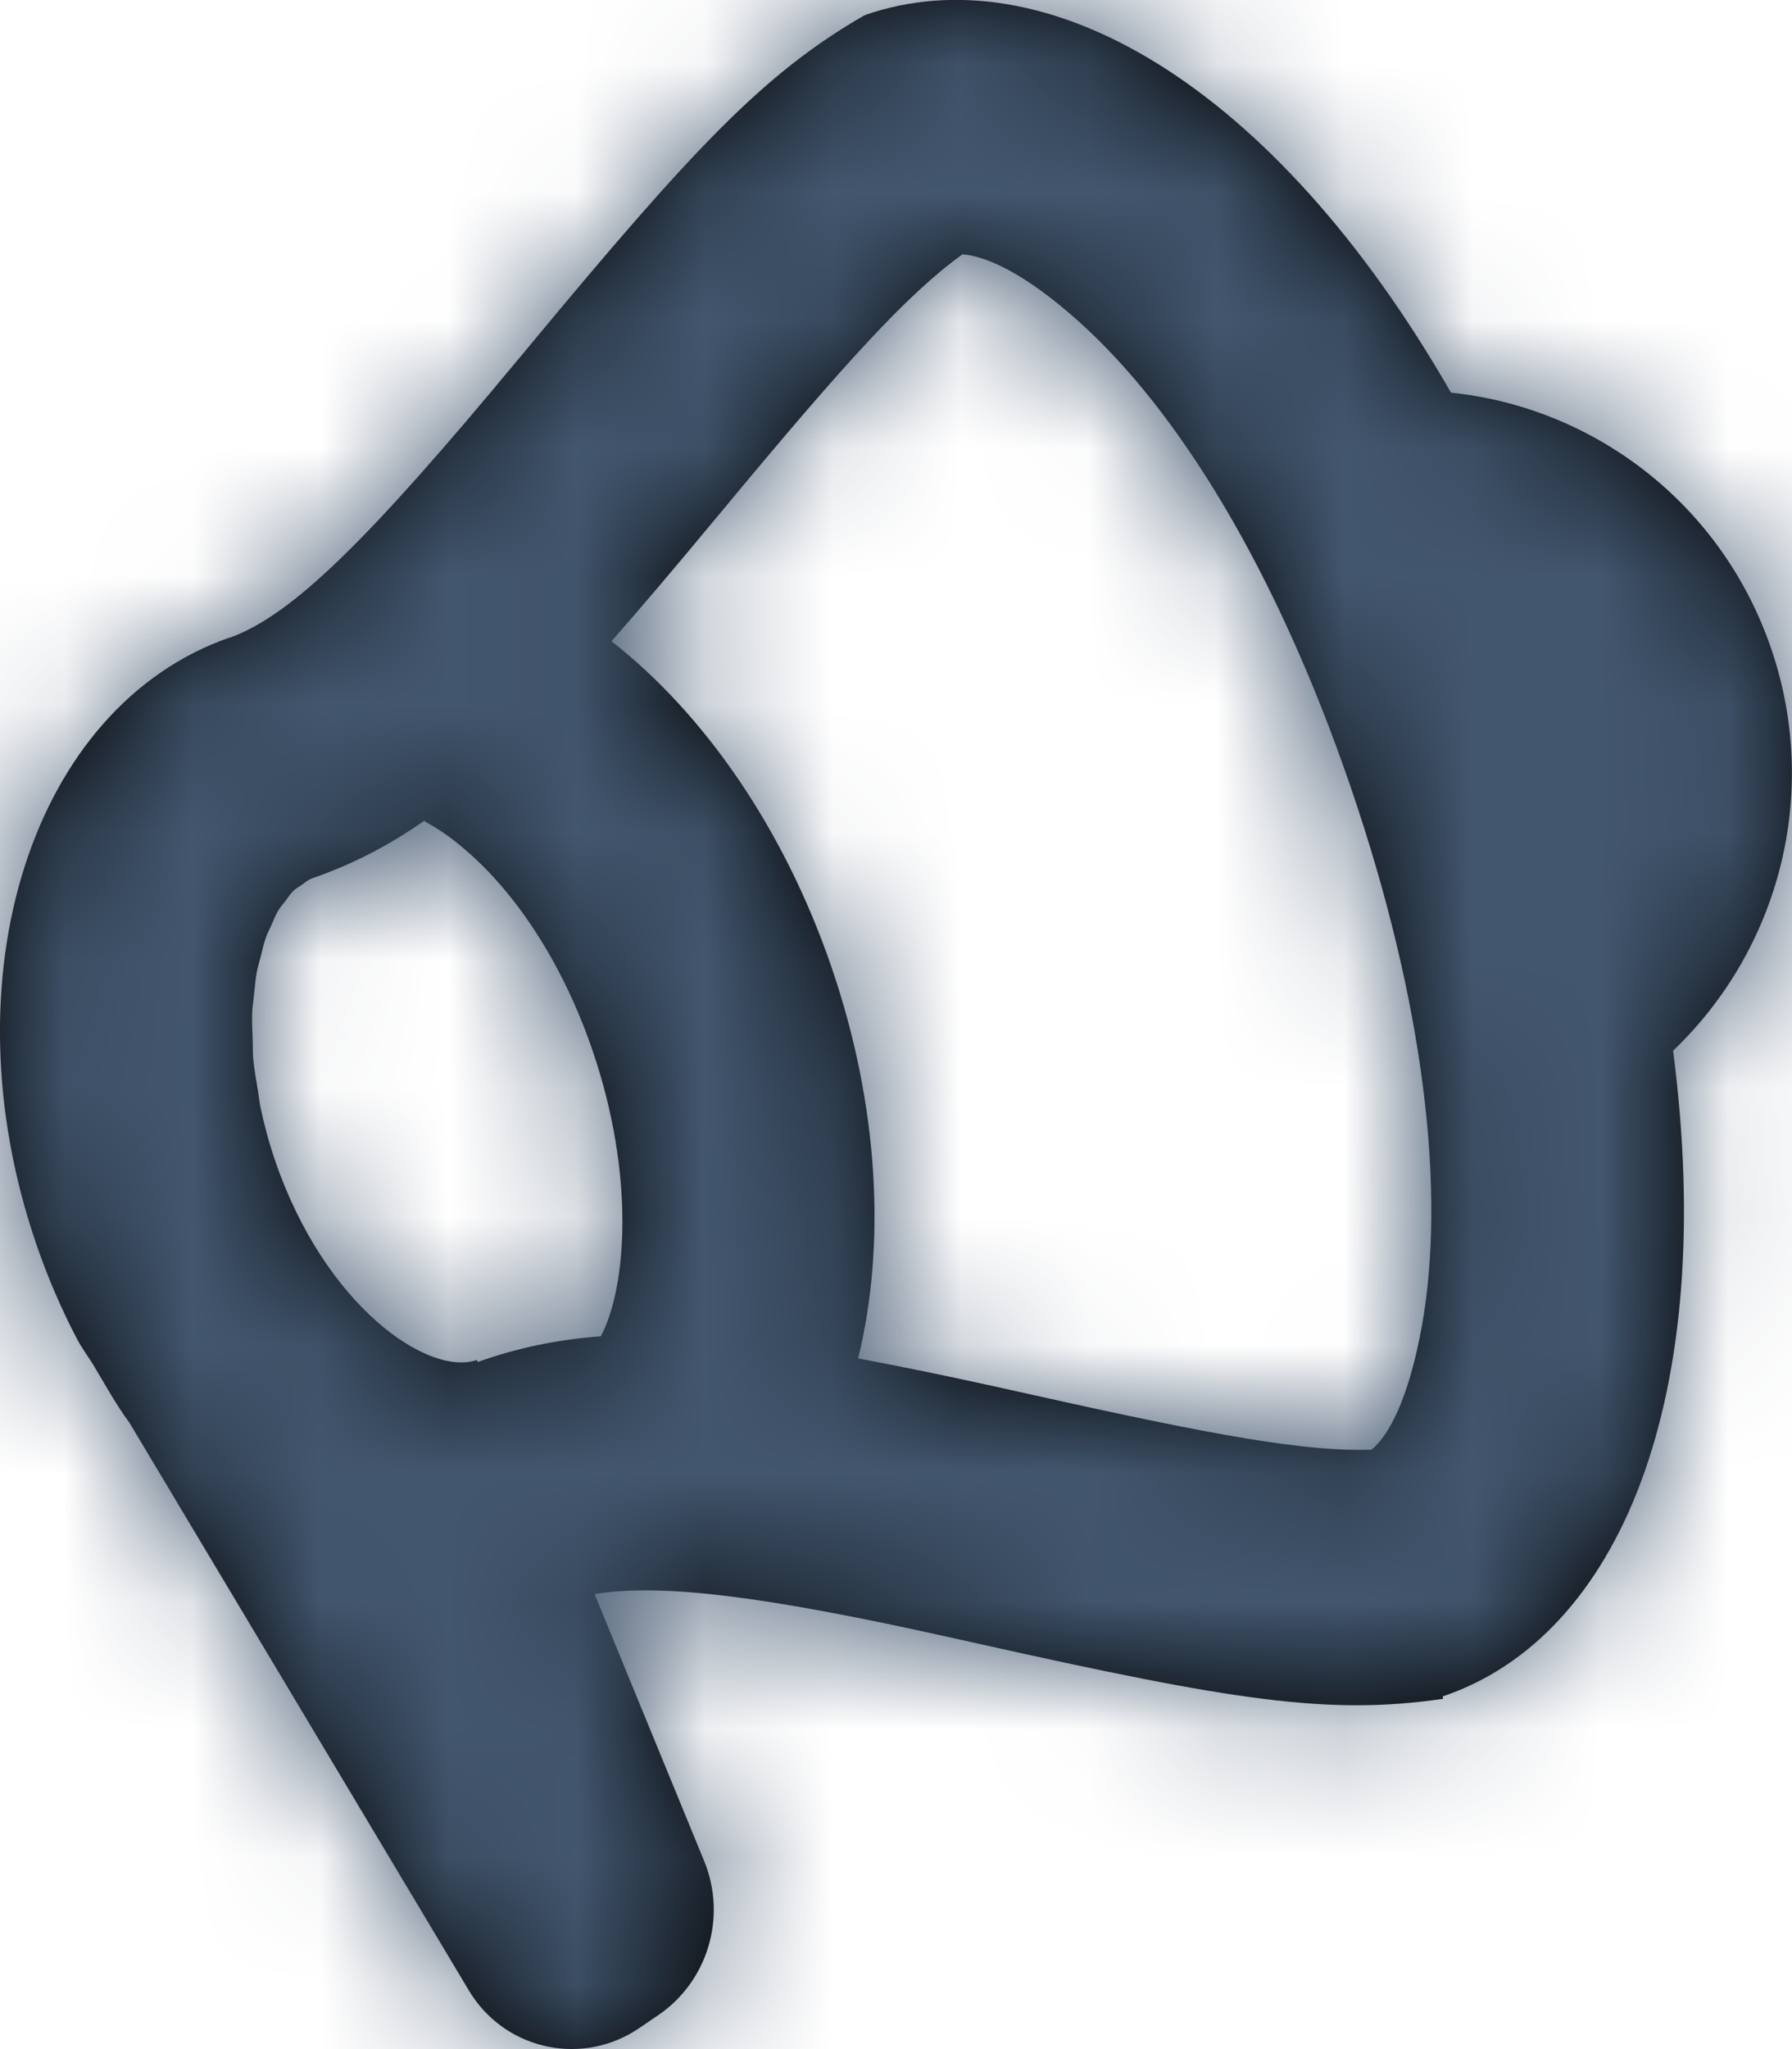 <svg width="14px" height="16px" viewBox="0 0 14 16" version="1.1" xmlns="http://www.w3.org/2000/svg" xmlns:xlink="http://www.w3.org/1999/xlink">
    <!-- Generator: Sketch 50.2 (55047) - http://www.bohemiancoding.com/sketch -->
    <desc>Created with Sketch.</desc>
    <defs>
        <path d="M11.108,10.356 C11.005,10.927 10.846,11.216 10.714,11.32 C10.201,11.336 9.505,11.213 8.061,10.89 C7.921,10.859 7.921,10.859 7.781,10.828 C7.387,10.741 7.03,10.668 6.704,10.607 C6.921,9.726 6.869,8.642 6.497,7.554 C6.122,6.459 5.493,5.566 4.777,5.007 C5.017,4.735 5.278,4.426 5.57,4.074 C5.601,4.037 5.601,4.037 5.632,4 C6.594,2.84 7.088,2.296 7.519,1.986 C7.707,1.999 8.011,2.138 8.422,2.505 C9.212,3.21 9.977,4.464 10.553,6.148 C11.13,7.835 11.297,9.307 11.108,10.356 M4.694,10.434 C4.35,10.46 4.038,10.526 3.732,10.635 L3.726,10.619 C3.346,10.751 2.538,10.199 2.149,9.062 C2.101,8.921 2.064,8.784 2.036,8.65 C2.026,8.604 2.023,8.561 2.015,8.516 C2.001,8.431 1.985,8.345 1.978,8.264 C1.974,8.212 1.976,8.166 1.974,8.116 C1.972,8.046 1.967,7.976 1.97,7.911 C1.972,7.861 1.98,7.818 1.984,7.772 C1.991,7.712 1.995,7.65 2.005,7.596 C2.013,7.552 2.025,7.514 2.036,7.473 C2.048,7.423 2.059,7.372 2.075,7.327 C2.087,7.29 2.104,7.26 2.119,7.227 C2.136,7.187 2.153,7.145 2.173,7.111 C2.19,7.083 2.209,7.062 2.228,7.037 C2.249,7.008 2.27,6.978 2.293,6.955 C2.313,6.936 2.335,6.925 2.356,6.91 C2.383,6.891 2.41,6.868 2.44,6.858 C2.749,6.75 3.031,6.607 3.317,6.407 L3.32,6.416 C3.418,6.466 3.54,6.548 3.678,6.673 C4.063,7.018 4.409,7.557 4.629,8.202 C4.962,9.173 4.897,10.051 4.694,10.434 M13.837,5.064 C13.449,3.929 12.449,3.181 11.336,3.066 C9.943,0.643 8.159,-0.368 6.756,0.118 L6.761,0.131 L6.754,0.119 C5.969,0.572 5.424,1.148 4.116,2.725 C4.086,2.762 4.086,2.762 4.055,2.798 C2.885,4.209 2.287,4.801 1.797,4.979 L1.797,4.977 C0.25,5.513 -0.429,7.632 0.282,9.71 C0.371,9.971 0.478,10.218 0.6,10.452 C0.642,10.532 0.695,10.599 0.74,10.676 C0.827,10.822 0.91,10.972 1.008,11.104 C1.01,11.106 1.011,11.109 1.013,11.112 L3.663,15.542 C3.671,15.556 3.68,15.57 3.689,15.583 C3.978,16.016 4.561,16.129 4.991,15.838 L5.141,15.736 C5.53,15.472 5.681,14.968 5.501,14.531 L4.645,12.447 C5.169,12.361 5.984,12.467 7.358,12.771 C7.495,12.801 7.495,12.801 7.633,12.832 C9.639,13.28 10.379,13.395 11.274,13.265 L11.271,13.246 C12.653,12.781 13.423,10.914 13.071,8.204 C13.89,7.424 14.228,6.207 13.837,5.064" id="path-1"></path>
    </defs>
    <g id="Symbols" stroke="none" stroke-width="1" fill="none" fill-rule="evenodd">
        <g id="Icon-/-Menu-/-Campaigns" transform="translate(-5, -4)">
            <g id="Shape-/-Fill" transform="translate(5, 4)">
                <mask id="mask-2" fill="white">
                    <use xlink:href="#path-1"></use>
                </mask>
                <use id="Mask" fill="#010202" xlink:href="#path-1"></use>
                <g id="Colors-/-Grey-/-swatch-D25" mask="url(#mask-2)" fill="#42566E">
                    <g transform="translate(-5, -4)">
                        <rect x="0" y="0" width="24" height="24"></rect>
                    </g>
                </g>
            </g>
        </g>
    </g>
</svg>
